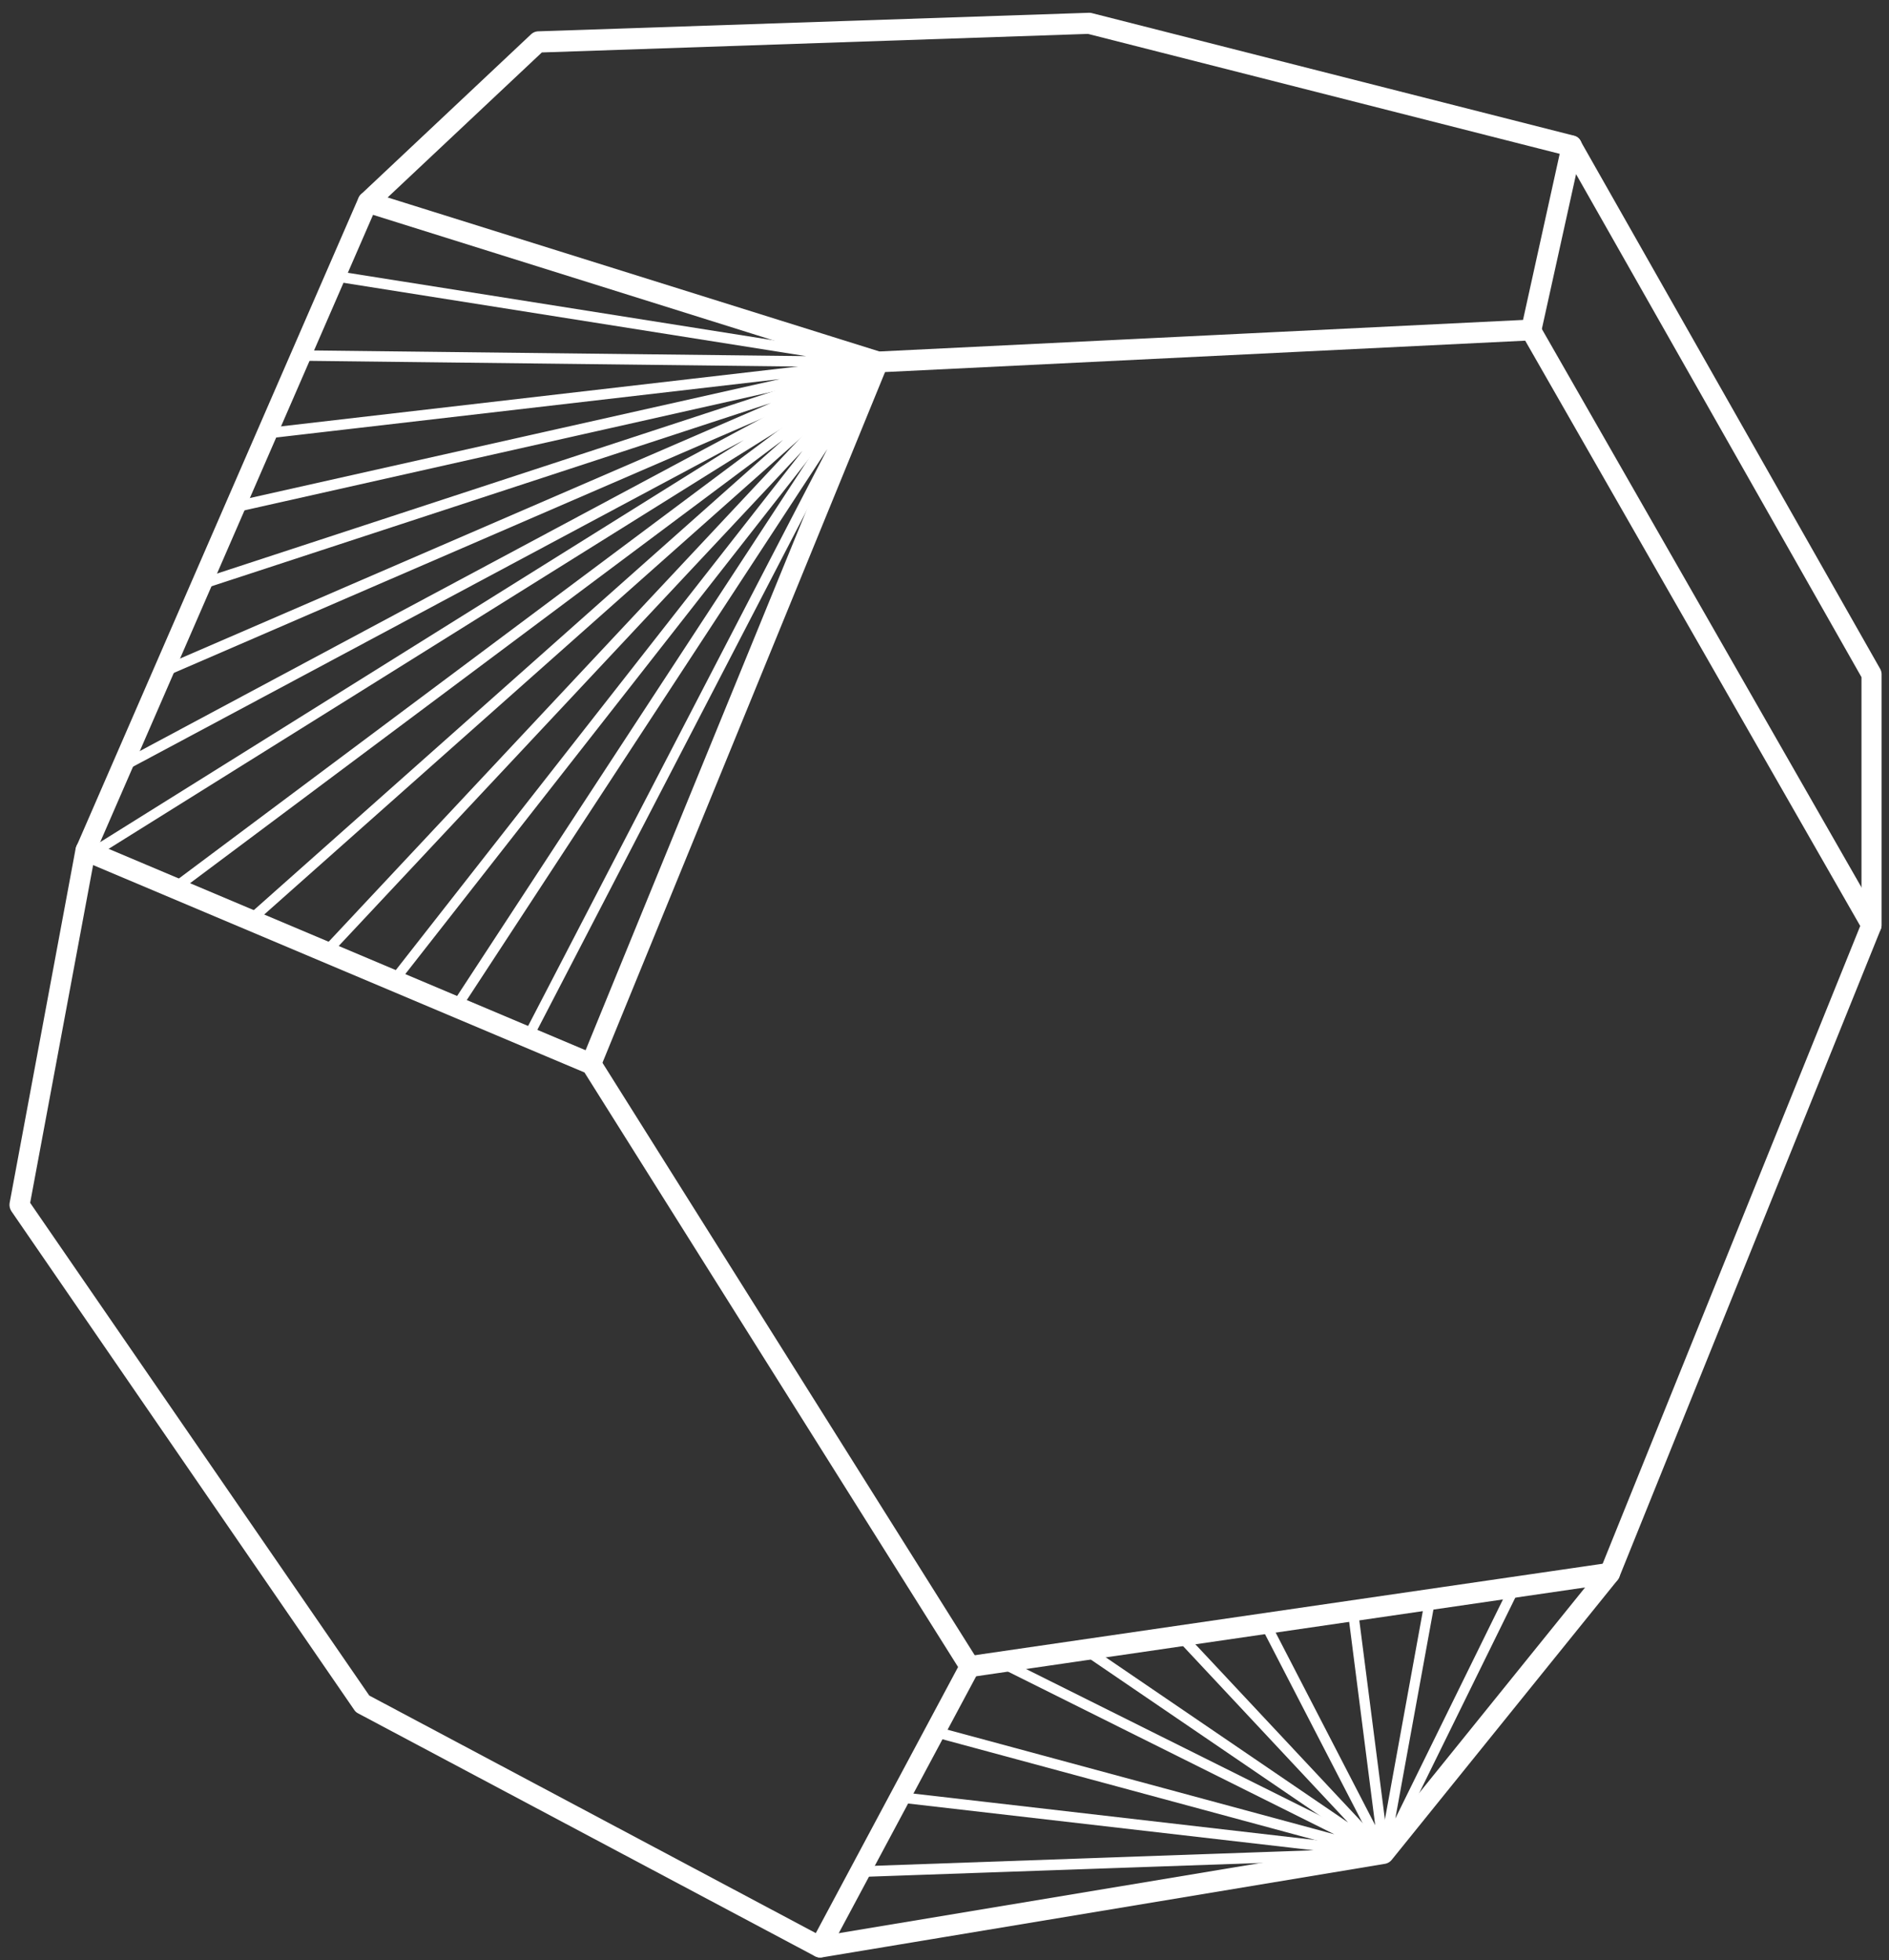 <svg width="133" height="138" viewBox="0 0 133 138" fill="none" xmlns="http://www.w3.org/2000/svg">
<rect x="0" y="0" width="133" height="138" fill="#333333" stroke="none"/>
<path d="M57.719 137.823C57.61 137.823 57.501 137.79 57.392 137.741L25.192 120.624C25.099 120.575 25.005 120.493 24.943 120.395L0.801 85.278C0.692 85.115 0.645 84.903 0.676 84.707L5.328 59.733C5.374 59.521 5.499 59.325 5.685 59.227C5.872 59.112 6.09 59.112 6.292 59.194L41.883 74.221C42.023 74.27 42.132 74.368 42.21 74.498L68.872 116.932C69.012 117.161 69.028 117.471 68.903 117.7L58.341 137.447C58.201 137.692 57.968 137.823 57.719 137.823ZM26.001 119.382L57.439 136.108L67.456 117.373L41.152 75.511L6.556 60.909L2.123 84.69L26.001 119.382Z" fill="white"/>
<path d="M61.841 26.25C61.779 26.25 61.701 26.233 61.639 26.217L25.69 14.947C25.441 14.865 25.254 14.653 25.208 14.392C25.145 14.13 25.239 13.853 25.425 13.673L37.403 2.403C37.528 2.289 37.683 2.223 37.854 2.207L76.665 0.9C76.728 0.9 76.79 0.9 76.852 0.917L110.841 9.557C111.214 9.655 111.448 10.047 111.37 10.439L108.508 23.391C108.43 23.718 108.165 23.947 107.854 23.963L61.888 26.217C61.856 26.25 61.841 26.25 61.841 26.25ZM27.292 13.902L61.919 24.747L107.232 22.526L109.814 10.831L76.603 2.387L38.15 3.693L27.292 13.902Z" fill="white"/>
<path d="M57.719 137.823C57.376 137.823 57.081 137.561 57.019 137.202C56.956 136.794 57.221 136.418 57.61 136.353L97.059 129.787L111.603 111.771L68.374 118.076C68.001 118.125 67.628 117.847 67.581 117.439C67.534 117.03 67.799 116.655 68.188 116.606L113.252 110.04C113.548 109.991 113.828 110.154 113.968 110.415C114.108 110.693 114.076 111.02 113.89 111.248L97.976 130.963C97.868 131.093 97.712 131.191 97.541 131.224L57.843 137.823C57.796 137.823 57.75 137.823 57.719 137.823Z" fill="white"/>
<path d="M6.028 60.615C5.934 60.615 5.825 60.599 5.732 60.55C5.374 60.386 5.219 59.929 5.39 59.57L25.239 13.934C25.394 13.559 25.83 13.395 26.172 13.575C26.53 13.738 26.685 14.196 26.514 14.555L6.665 60.19C6.556 60.452 6.308 60.615 6.028 60.615Z" fill="white"/>
<path d="M41.619 75.642C41.525 75.642 41.432 75.625 41.339 75.576C40.981 75.413 40.81 74.972 40.965 74.596L61.172 25.204C61.328 24.829 61.748 24.649 62.105 24.812C62.463 24.976 62.634 25.417 62.479 25.792L42.272 75.184C42.163 75.462 41.899 75.642 41.619 75.642Z" fill="white"/>
<path d="M113.345 111.51C113.252 111.51 113.159 111.493 113.065 111.444C112.708 111.281 112.537 110.84 112.692 110.464L131.063 64.976V47.679L110.063 10.668C109.861 10.308 109.97 9.851 110.312 9.655C110.639 9.443 111.09 9.557 111.276 9.916L132.385 47.107C132.448 47.222 132.479 47.352 132.479 47.483V65.139C132.479 65.237 132.463 65.335 132.417 65.433L113.999 111.069C113.874 111.33 113.625 111.51 113.345 111.51Z" fill="white"/>
<path d="M131.763 65.874C131.53 65.874 131.297 65.744 131.157 65.515L107.185 23.636C106.983 23.277 107.092 22.82 107.434 22.624C107.761 22.411 108.212 22.526 108.399 22.885L132.37 64.764C132.572 65.123 132.463 65.58 132.121 65.776C132.012 65.842 131.888 65.874 131.763 65.874Z" fill="white"/>
<path d="M97.432 130.848C97.401 130.848 97.354 130.848 97.323 130.832C97.152 130.767 97.059 130.587 97.09 130.407L100.341 112.539C100.372 112.343 100.559 112.196 100.761 112.245C100.948 112.277 101.072 112.473 101.041 112.686L98.241 128.039L106.33 111.575C106.423 111.395 106.641 111.314 106.812 111.412C106.983 111.51 107.061 111.738 106.968 111.918L97.759 130.652C97.681 130.783 97.556 130.848 97.432 130.848Z" fill="white"/>
<path d="M97.432 130.848C97.308 130.848 97.183 130.783 97.121 130.652L88.768 114.482C88.674 114.303 88.736 114.074 88.907 113.976C89.079 113.878 89.296 113.943 89.39 114.123L96.825 128.513L94.897 113.453C94.865 113.257 95.005 113.061 95.208 113.029C95.394 112.996 95.581 113.143 95.612 113.355L97.805 130.424C97.821 130.603 97.728 130.767 97.556 130.832C97.494 130.848 97.463 130.848 97.432 130.848Z" fill="white"/>
<path d="M97.432 130.848C97.37 130.848 97.292 130.832 97.245 130.783L76.23 116.459C76.059 116.344 76.012 116.116 76.121 115.952C76.23 115.773 76.448 115.74 76.603 115.838L94.912 128.317L82.856 115.43C82.716 115.283 82.716 115.054 82.856 114.907C82.996 114.76 83.214 114.76 83.354 114.907L97.681 130.211C97.805 130.342 97.821 130.554 97.697 130.701C97.634 130.799 97.525 130.848 97.432 130.848Z" fill="white"/>
<path d="M97.432 130.848C97.401 130.848 97.37 130.848 97.339 130.832L65.73 122.29C65.543 122.241 65.419 122.028 65.481 121.832C65.528 121.636 65.73 121.506 65.916 121.571L93.948 129.15L70.288 117.357C70.117 117.275 70.039 117.047 70.117 116.867C70.194 116.687 70.412 116.606 70.583 116.687L97.572 130.146C97.743 130.228 97.821 130.424 97.759 130.603C97.712 130.75 97.572 130.848 97.432 130.848Z" fill="white"/>
<path d="M60.565 132.155C60.379 132.155 60.223 131.992 60.208 131.796C60.208 131.583 60.348 131.42 60.55 131.404L92.485 130.277L63.319 126.912C63.132 126.896 62.992 126.7 63.008 126.504C63.023 126.308 63.194 126.144 63.397 126.177L97.463 130.113C97.65 130.13 97.79 130.309 97.774 130.505C97.774 130.701 97.619 130.848 97.432 130.865L60.565 132.155Z" fill="white"/>
<path d="M37.185 73.388C37.123 73.388 37.077 73.371 37.014 73.339C36.843 73.241 36.781 73.012 36.874 72.832L58.248 31.623L32.425 71.085C32.316 71.248 32.099 71.297 31.928 71.183C31.772 71.068 31.725 70.84 31.834 70.66L61.53 25.27C61.639 25.106 61.841 25.057 62.012 25.155C62.168 25.253 62.23 25.482 62.136 25.645L37.496 73.159C37.434 73.322 37.31 73.388 37.185 73.388Z" fill="white"/>
<path d="M27.743 69.402C27.665 69.402 27.588 69.37 27.525 69.321C27.37 69.19 27.354 68.961 27.479 68.798L56.505 31.738L23.216 67.279C23.076 67.426 22.859 67.426 22.719 67.279C22.579 67.132 22.579 66.903 22.719 66.756L61.592 25.237C61.732 25.09 61.934 25.09 62.074 25.221C62.214 25.351 62.23 25.58 62.105 25.727L28.008 69.255C27.945 69.353 27.836 69.402 27.743 69.402Z" fill="white"/>
<path d="M17.632 65.139C17.539 65.139 17.43 65.09 17.368 65.009C17.243 64.845 17.259 64.617 17.414 64.486L55.136 30.97L12.53 62.82C12.374 62.934 12.156 62.902 12.032 62.738C11.923 62.575 11.954 62.346 12.11 62.216L61.623 25.204C61.779 25.09 61.996 25.123 62.105 25.286C62.23 25.449 62.199 25.662 62.059 25.792L17.85 65.058C17.788 65.107 17.71 65.139 17.632 65.139Z" fill="white"/>
<path d="M6.51 60.435C6.385 60.435 6.276 60.37 6.199 60.256C6.105 60.076 6.152 59.847 6.323 59.749L52.367 30.986L8.75 54.31C8.579 54.408 8.361 54.327 8.268 54.147C8.174 53.967 8.252 53.739 8.423 53.641L61.67 25.155C61.841 25.074 62.043 25.139 62.136 25.302C62.23 25.482 62.168 25.694 62.012 25.809L6.681 60.37C6.634 60.419 6.572 60.435 6.51 60.435Z" fill="white"/>
<path d="M11.519 47.646C11.379 47.646 11.254 47.565 11.192 47.418C11.114 47.222 11.208 47.009 11.379 46.928L54.281 28.373L14.303 41.472C14.117 41.538 13.914 41.423 13.868 41.227C13.805 41.031 13.914 40.819 14.101 40.77L61.748 25.155C61.919 25.09 62.121 25.188 62.183 25.384C62.245 25.564 62.168 25.776 61.981 25.858L11.659 47.63C11.612 47.63 11.565 47.646 11.519 47.646Z" fill="white"/>
<path d="M16.559 36.05C16.388 36.05 16.248 35.935 16.216 35.756C16.17 35.56 16.294 35.364 16.481 35.315L54.903 26.691L18.861 30.872C18.643 30.888 18.488 30.741 18.472 30.546C18.456 30.333 18.596 30.154 18.783 30.137L61.794 25.155C61.996 25.123 62.152 25.27 62.183 25.466C62.214 25.662 62.09 25.841 61.903 25.89L16.621 36.066C16.605 36.033 16.59 36.05 16.559 36.05Z" fill="white"/>
<path d="M61.841 25.874C61.825 25.874 61.825 25.874 61.841 25.874L21.194 25.4C20.992 25.4 20.837 25.237 20.852 25.025C20.852 24.812 21.008 24.682 21.21 24.665L56.754 25.074L23.574 19.814C23.388 19.782 23.248 19.602 23.279 19.39C23.31 19.194 23.481 19.047 23.683 19.079L61.903 25.139C62.09 25.172 62.214 25.335 62.199 25.531C62.168 25.727 62.012 25.874 61.841 25.874Z" fill="white"/>
</svg>
